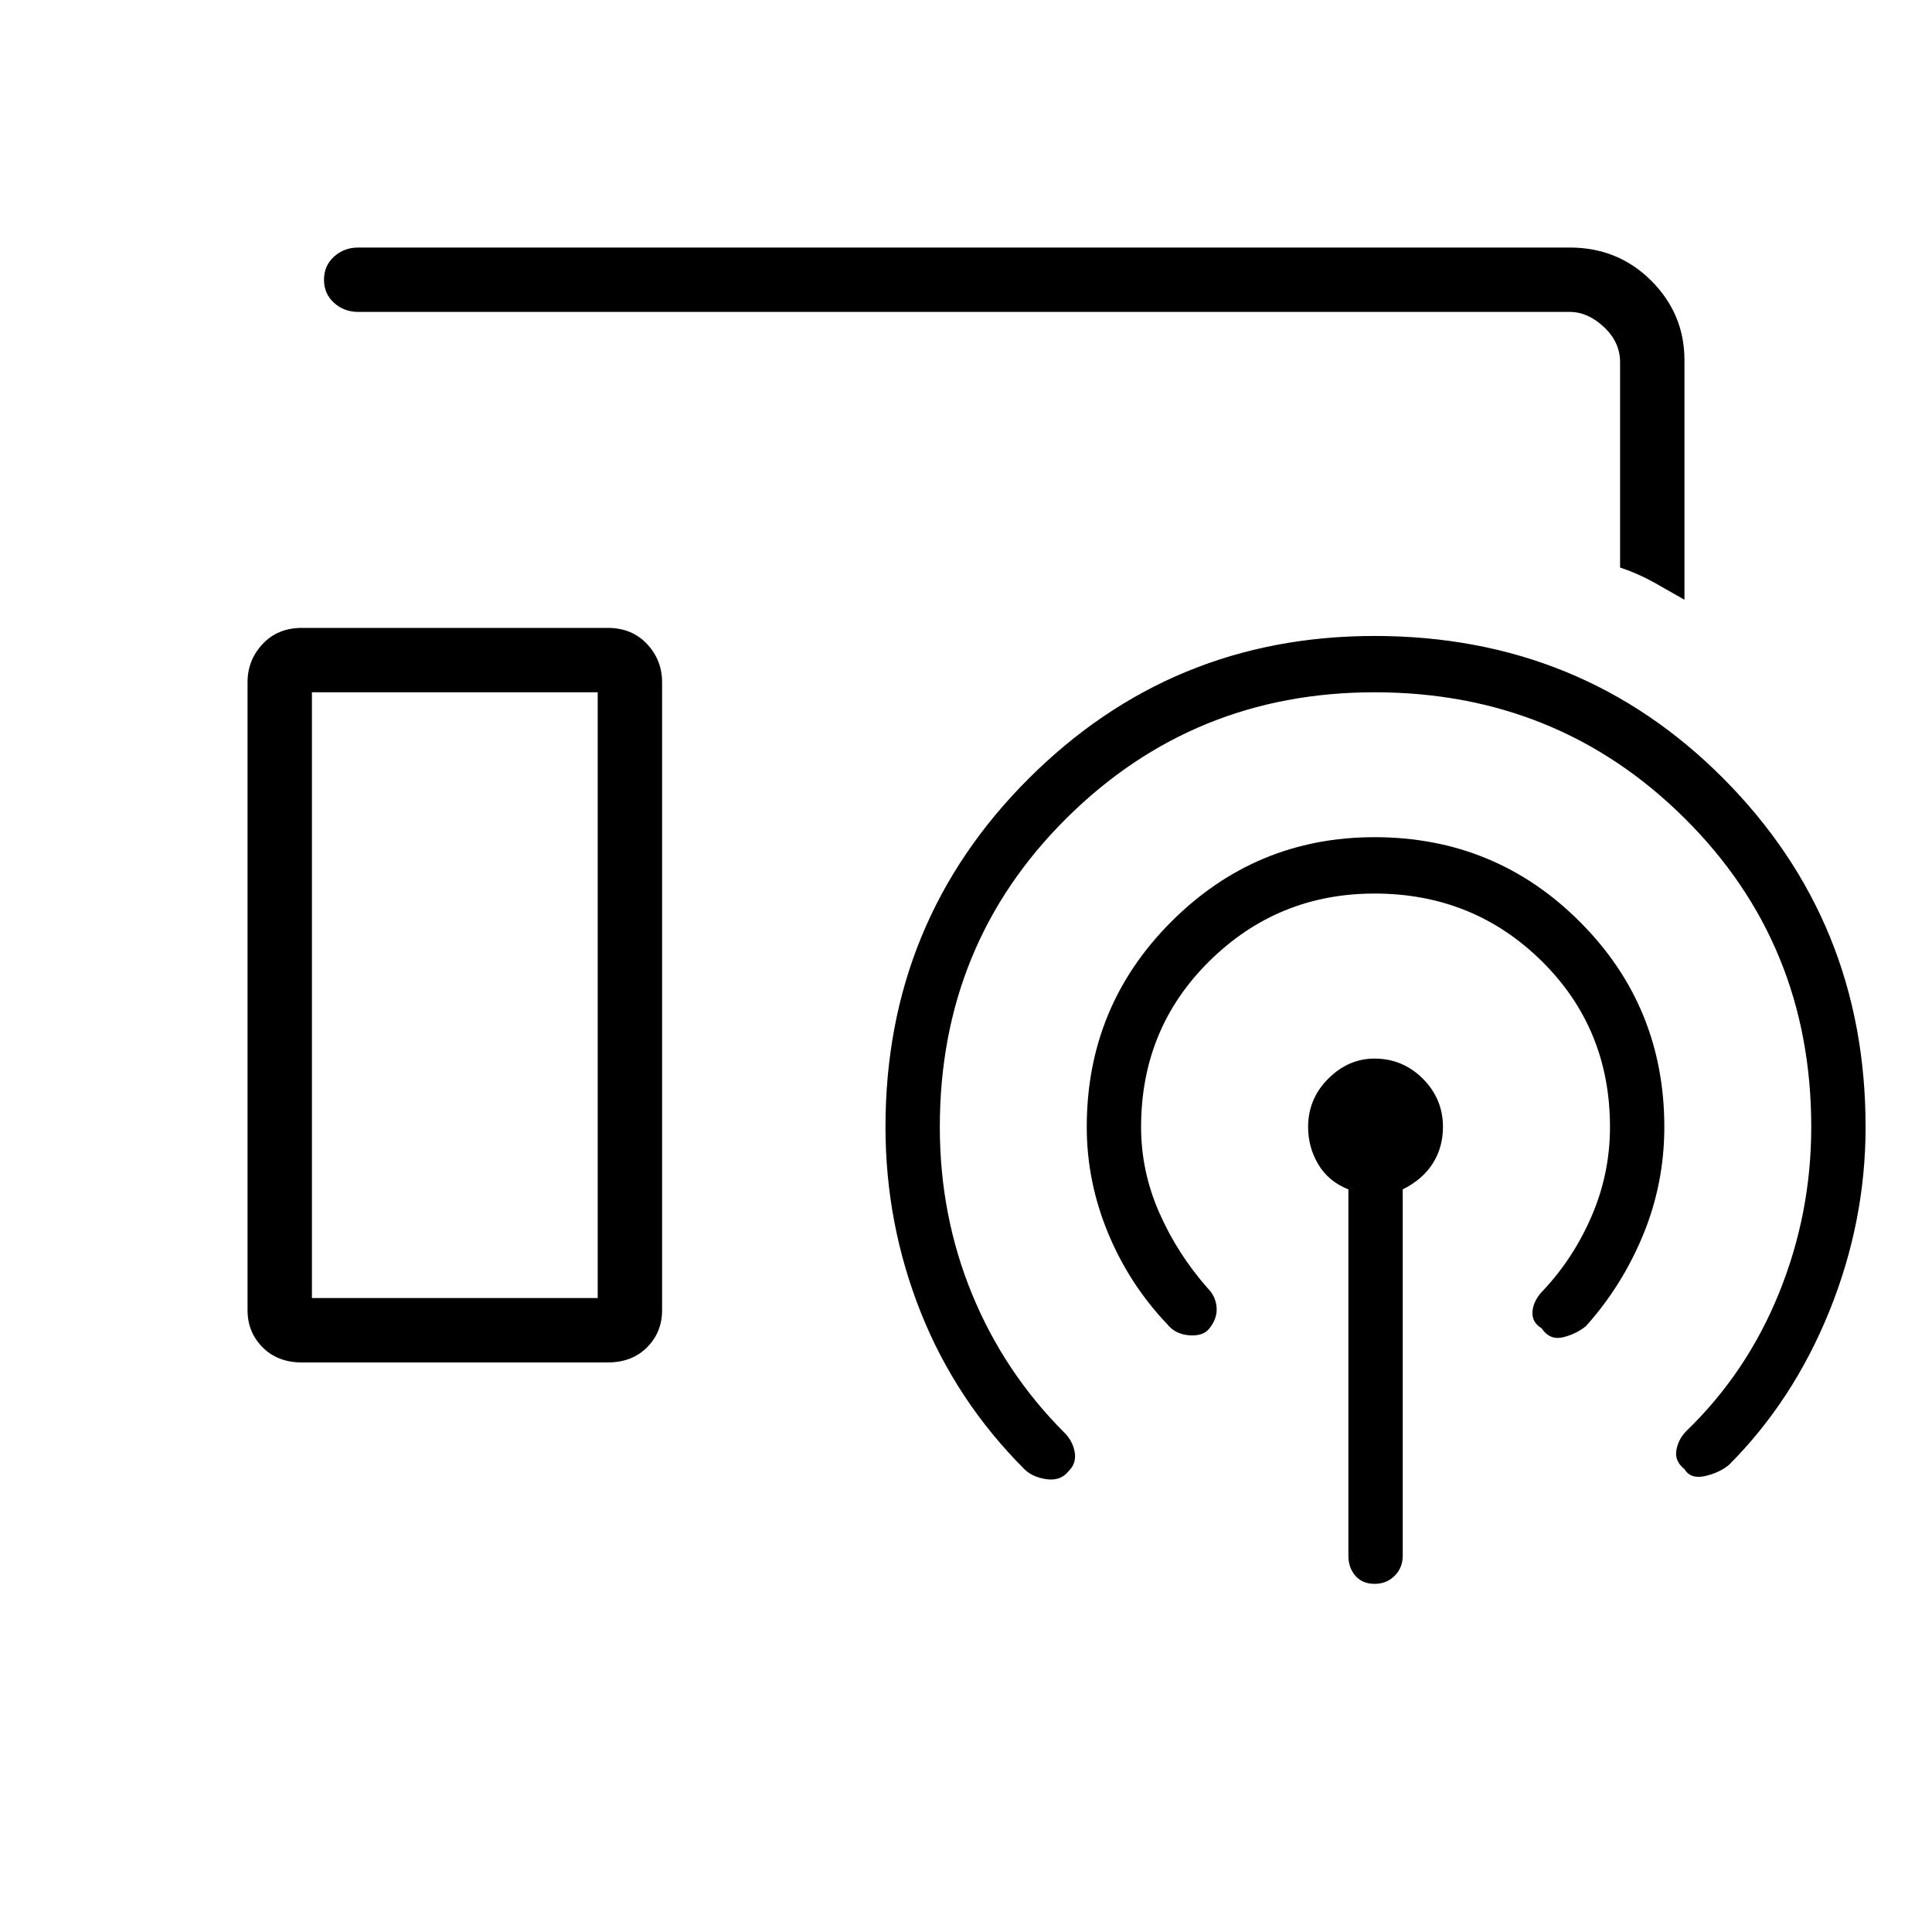 <svg xmlns="http://www.w3.org/2000/svg" height="40" width="40"><path d="m34.875 12.417-.625-.355q-.333-.187-.708-.312V7.5q0-.417-.334-.729-.333-.313-.708-.313H7.417q-.292 0-.5-.187-.209-.188-.209-.479 0-.292.209-.48.208-.187.5-.187H32.5q1 0 1.688.687.687.688.687 1.646ZM6.25 28.208q-.5 0-.812-.312-.313-.313-.313-.771v-13q0-.458.313-.792Q5.75 13 6.25 13h6.333q.5 0 .813.333.312.334.312.792v13q0 .458-.312.771-.313.312-.813.312Zm21.667 4v-7.583q-.417-.167-.625-.521-.209-.354-.209-.771 0-.583.417-1 .417-.416.958-.416.584 0 1 .416.417.417.417 1 0 .417-.208.75-.209.334-.625.542v7.583q0 .25-.167.417-.167.167-.417.167-.25 0-.396-.167-.145-.167-.145-.417ZM25.042 27.5q-.125.167-.417.146-.292-.021-.458-.229-.792-.834-1.229-1.896-.438-1.063-.438-2.188 0-2.5 1.75-4.25t4.208-1.75q2.5 0 4.25 1.75t1.75 4.25q0 1.167-.437 2.229-.438 1.063-1.188 1.896-.208.167-.479.23-.271.062-.437-.188-.209-.125-.188-.354.021-.229.229-.438.625-.666 1-1.541.375-.875.375-1.834 0-2.041-1.416-3.437Q30.5 18.5 28.458 18.5q-2 0-3.416 1.396-1.417 1.396-1.417 3.437 0 .917.375 1.771.375.854 1 1.563.167.166.188.395.02.23-.146.438Zm-2.917 2.958q-.167.209-.458.167-.292-.042-.459-.208-1.416-1.417-2.146-3.25-.729-1.834-.729-3.834 0-4.25 2.959-7.208 2.958-2.958 7.166-2.958 4.292 0 7.23 2.958 2.937 2.958 2.937 7.208 0 1.959-.75 3.813t-2.083 3.187q-.209.167-.5.229-.292.063-.417-.145-.208-.167-.167-.396.042-.229.209-.396 1.25-1.208 1.916-2.854.667-1.646.667-3.438 0-3.791-2.625-6.395-2.625-2.605-6.417-2.605-3.75 0-6.375 2.605-2.625 2.604-2.625 6.395 0 1.834.667 3.459t1.917 2.875q.166.166.208.395.042.23-.125.396ZM6.458 26.875h5.917V14.333H6.458Zm0 0h5.917-5.917Z"/></svg>